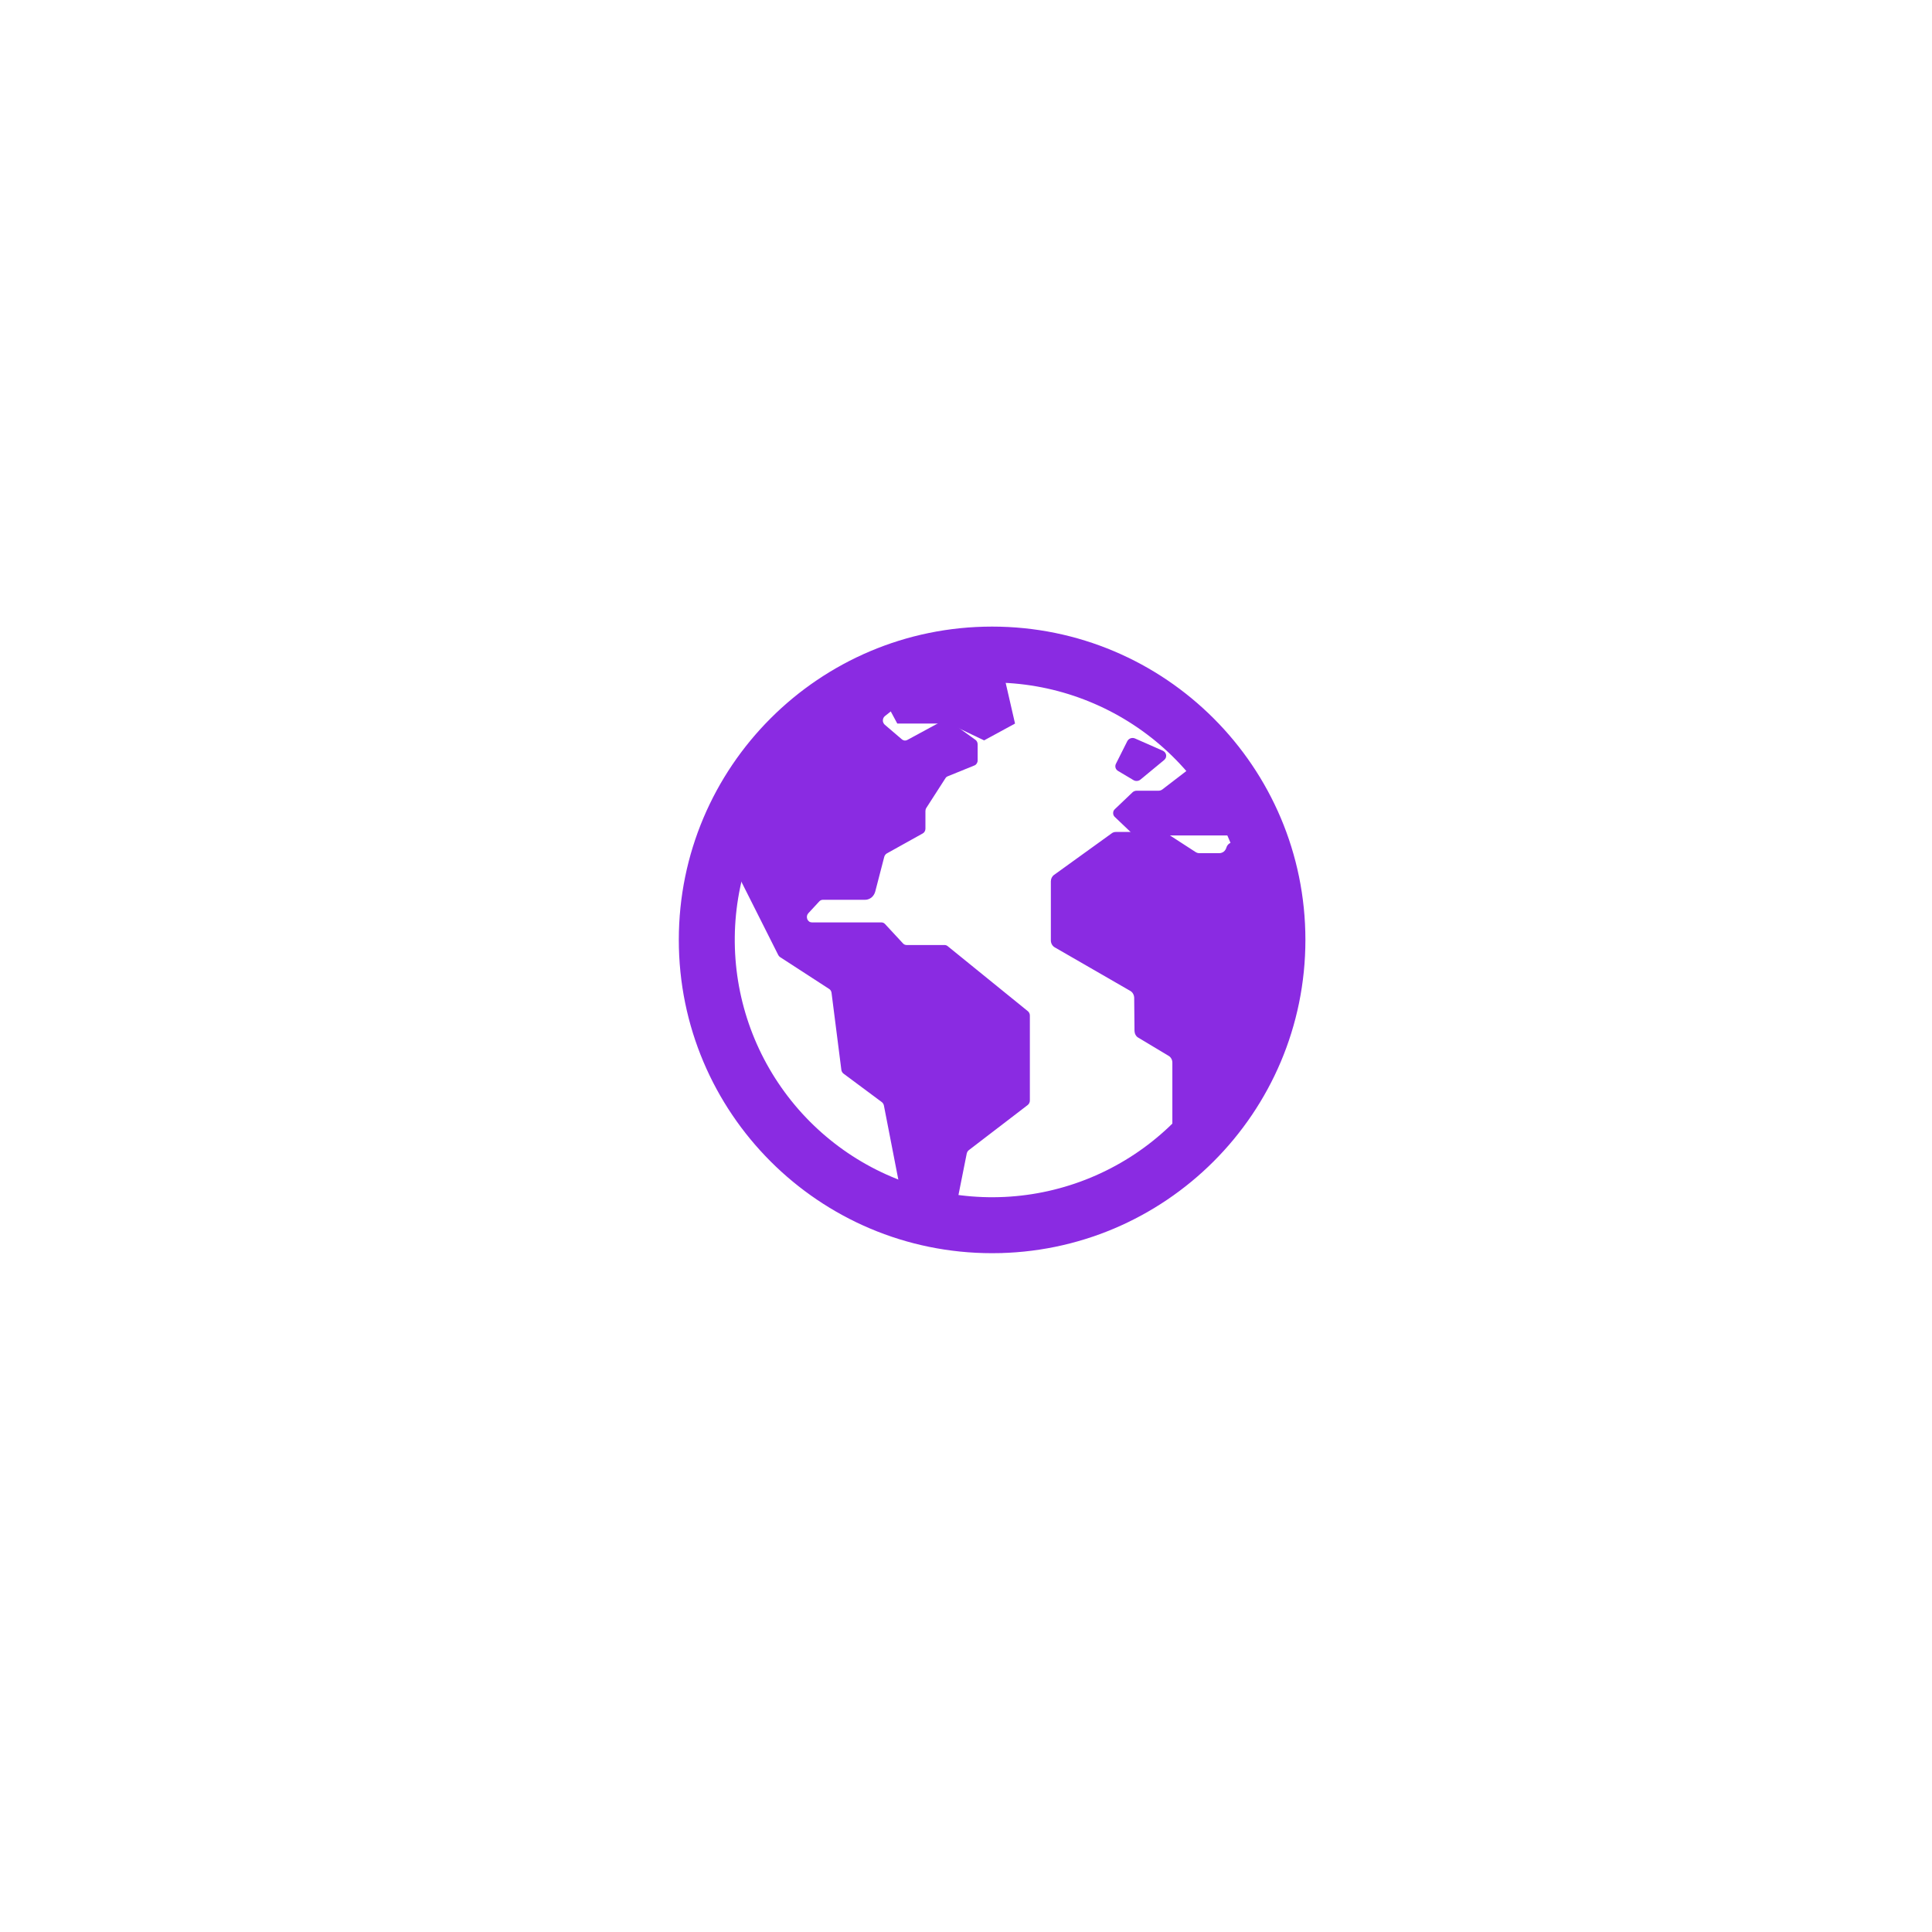 <svg width="37" height="37" viewBox="0 0 37 37" fill="none" xmlns="http://www.w3.org/2000/svg">
<path d="M19.199 23.999L19.179 23.995C19.182 23.997 19.185 23.999 19.188 24C19.192 24 19.195 24 19.199 23.999ZM23.753 16.252C23.747 16.219 23.731 16.189 23.708 16.167C23.685 16.145 23.656 16.132 23.625 16.13C23.595 16.128 23.564 16.138 23.539 16.157C23.514 16.175 23.495 16.203 23.486 16.235C23.477 16.265 23.459 16.291 23.436 16.31C23.412 16.328 23.384 16.338 23.355 16.339H22.967C22.942 16.339 22.918 16.331 22.896 16.317L22.336 15.954C22.314 15.94 22.29 15.933 22.265 15.933H21.369C21.341 15.933 21.315 15.941 21.292 15.958L20.187 16.755C20.168 16.768 20.152 16.787 20.141 16.809C20.131 16.831 20.125 16.855 20.125 16.88V18.01C20.125 18.037 20.132 18.064 20.145 18.087C20.158 18.11 20.176 18.129 20.198 18.142L21.648 18.978C21.669 18.991 21.688 19.009 21.7 19.032C21.713 19.055 21.72 19.081 21.721 19.108L21.727 19.744C21.728 19.77 21.735 19.796 21.747 19.818C21.76 19.841 21.777 19.86 21.799 19.872L22.381 20.221C22.403 20.234 22.421 20.253 22.433 20.276C22.446 20.299 22.452 20.325 22.452 20.351V21.667C22.452 21.696 22.46 21.724 22.474 21.748C22.489 21.772 22.509 21.791 22.534 21.803C22.558 21.815 22.585 21.819 22.611 21.815C22.637 21.81 22.662 21.798 22.682 21.779C22.917 21.555 23.253 21.229 23.298 21.154C23.372 21.03 23.442 20.903 23.507 20.773C23.641 20.504 23.755 20.224 23.847 19.934C24.165 18.941 23.914 17.154 23.753 16.252ZM19.684 19.365L18.149 18.12C18.132 18.106 18.111 18.098 18.089 18.098H17.36C17.348 18.098 17.336 18.095 17.324 18.09C17.313 18.085 17.302 18.078 17.294 18.068L16.95 17.697C16.941 17.687 16.93 17.679 16.918 17.673C16.905 17.668 16.892 17.665 16.879 17.665H15.547C15.529 17.665 15.51 17.659 15.495 17.648C15.479 17.636 15.467 17.62 15.46 17.602C15.453 17.583 15.451 17.562 15.454 17.542C15.458 17.523 15.467 17.504 15.48 17.49L15.691 17.262C15.7 17.252 15.71 17.245 15.722 17.24C15.733 17.235 15.746 17.232 15.758 17.232H16.569C16.612 17.232 16.655 17.216 16.69 17.188C16.724 17.16 16.75 17.119 16.762 17.074L16.934 16.411C16.938 16.397 16.944 16.383 16.953 16.372C16.961 16.36 16.972 16.351 16.984 16.344L17.672 15.961C17.687 15.953 17.7 15.94 17.709 15.924C17.718 15.908 17.723 15.889 17.723 15.87V15.532C17.723 15.511 17.729 15.49 17.74 15.473L18.106 14.904C18.116 14.887 18.132 14.874 18.15 14.867L18.662 14.659C18.68 14.652 18.695 14.639 18.706 14.622C18.717 14.604 18.723 14.584 18.723 14.563V14.255C18.723 14.238 18.719 14.221 18.712 14.206C18.705 14.191 18.694 14.178 18.681 14.169L18.168 13.8C18.154 13.79 18.138 13.784 18.121 13.784C18.104 13.782 18.087 13.786 18.072 13.794L17.374 14.172C17.358 14.18 17.34 14.184 17.323 14.182C17.305 14.18 17.288 14.172 17.274 14.161L16.943 13.878C16.932 13.868 16.923 13.855 16.917 13.841C16.91 13.827 16.907 13.812 16.908 13.796C16.908 13.78 16.912 13.765 16.918 13.751C16.925 13.737 16.934 13.725 16.946 13.715L17.215 13.501C17.227 13.492 17.237 13.479 17.243 13.464C17.25 13.45 17.253 13.434 17.253 13.417C17.253 13.401 17.249 13.385 17.242 13.37C17.235 13.356 17.225 13.344 17.212 13.335L16.794 13.019C16.779 13.008 16.762 13.001 16.744 13C16.727 12.999 16.709 13.003 16.693 13.013C16.542 13.102 16.098 13.367 15.94 13.487C15.21 14.04 14.623 14.786 14.233 15.652C14.188 15.754 14.132 15.858 14.126 15.97C14.12 16.081 14.039 16.331 14.006 16.432C14.001 16.445 13.999 16.46 14 16.474C14.001 16.489 14.005 16.503 14.012 16.516L14.905 18.291C14.913 18.307 14.925 18.32 14.94 18.33L15.88 18.94C15.892 18.948 15.902 18.958 15.91 18.971C15.918 18.984 15.923 18.999 15.925 19.014L16.113 20.49C16.115 20.504 16.12 20.518 16.127 20.53C16.134 20.542 16.143 20.552 16.154 20.561L16.887 21.106C16.908 21.122 16.923 21.146 16.928 21.173L17.317 23.171C17.32 23.182 17.324 23.193 17.33 23.203C17.366 23.267 17.512 23.501 17.688 23.536C17.672 23.541 17.657 23.552 17.641 23.557C17.683 23.565 17.725 23.576 17.766 23.588C17.816 23.603 17.866 23.615 17.916 23.627C17.994 23.644 18.002 23.657 18.04 23.582C18.09 23.481 18.147 23.446 18.19 23.434C18.208 23.429 18.224 23.42 18.237 23.406C18.249 23.392 18.258 23.374 18.262 23.355L18.514 22.092C18.52 22.065 18.534 22.042 18.555 22.026L19.681 21.163C19.694 21.153 19.705 21.14 19.712 21.124C19.72 21.109 19.723 21.092 19.723 21.074V19.451C19.724 19.435 19.72 19.418 19.713 19.403C19.707 19.388 19.697 19.375 19.684 19.365Z" fill="#8A2BE2"/>
<path d="M19.242 13C19.242 13 19.139 13.006 19.118 13.006C18.965 13.01 18.813 13.02 18.661 13.036C18.107 13.093 17.564 13.225 17.049 13.429C17.118 13.474 17 13.515 17 13.515L17.184 13.857H18.171L18.847 14.179L19.439 13.857L19.242 13ZM21.841 14.93L22.295 14.555C22.309 14.543 22.32 14.528 22.327 14.512C22.333 14.495 22.335 14.477 22.333 14.459C22.33 14.442 22.323 14.425 22.312 14.41C22.3 14.396 22.286 14.385 22.269 14.377L21.738 14.143C21.712 14.131 21.681 14.13 21.653 14.139C21.625 14.149 21.602 14.169 21.589 14.194L21.371 14.628C21.359 14.652 21.357 14.679 21.364 14.704C21.372 14.73 21.389 14.751 21.413 14.765L21.707 14.94C21.728 14.953 21.752 14.958 21.776 14.956C21.8 14.954 21.823 14.945 21.841 14.93ZM23.966 15.482L23.802 15.241C23.799 15.237 23.797 15.234 23.795 15.23C23.765 15.172 23.52 14.702 23.316 14.52C23.162 14.382 23.119 14.421 23.107 14.452C23.1 14.469 23.088 14.483 23.073 14.495L22.26 15.119C22.24 15.134 22.215 15.143 22.189 15.143H21.769C21.754 15.143 21.739 15.146 21.726 15.151C21.712 15.156 21.699 15.164 21.689 15.174L21.351 15.496C21.34 15.506 21.332 15.517 21.326 15.53C21.32 15.543 21.318 15.557 21.318 15.571C21.318 15.585 21.32 15.6 21.326 15.613C21.332 15.626 21.34 15.637 21.351 15.647L21.689 15.969C21.699 15.979 21.712 15.986 21.726 15.992C21.739 15.997 21.754 16 21.769 16H23.887C23.902 16 23.917 15.997 23.931 15.991C23.945 15.986 23.958 15.977 23.969 15.967C23.979 15.957 23.987 15.944 23.993 15.931C23.998 15.917 24 15.903 24 15.888L23.984 15.536C23.984 15.517 23.977 15.498 23.966 15.482Z" fill="#8A2BE2"/>
<path d="M19 13.071C20.14 13.071 21.245 13.467 22.127 14.19C23.008 14.913 23.612 15.92 23.834 17.038C24.057 18.156 23.885 19.317 23.347 20.323C22.81 21.329 21.94 22.117 20.887 22.553C19.833 22.99 18.661 23.047 17.57 22.716C16.479 22.386 15.536 21.686 14.903 20.738C14.269 19.79 13.984 18.652 14.095 17.517C14.207 16.382 14.709 15.322 15.515 14.515C15.972 14.056 16.515 13.692 17.113 13.444C17.711 13.196 18.352 13.07 19 13.071ZM19 12C15.687 12 13 14.687 13 18C13 21.313 15.687 24 19 24C22.313 24 25 21.313 25 18C25 14.687 22.313 12 19 12Z" fill="#8A2BE2"/>
</svg>
